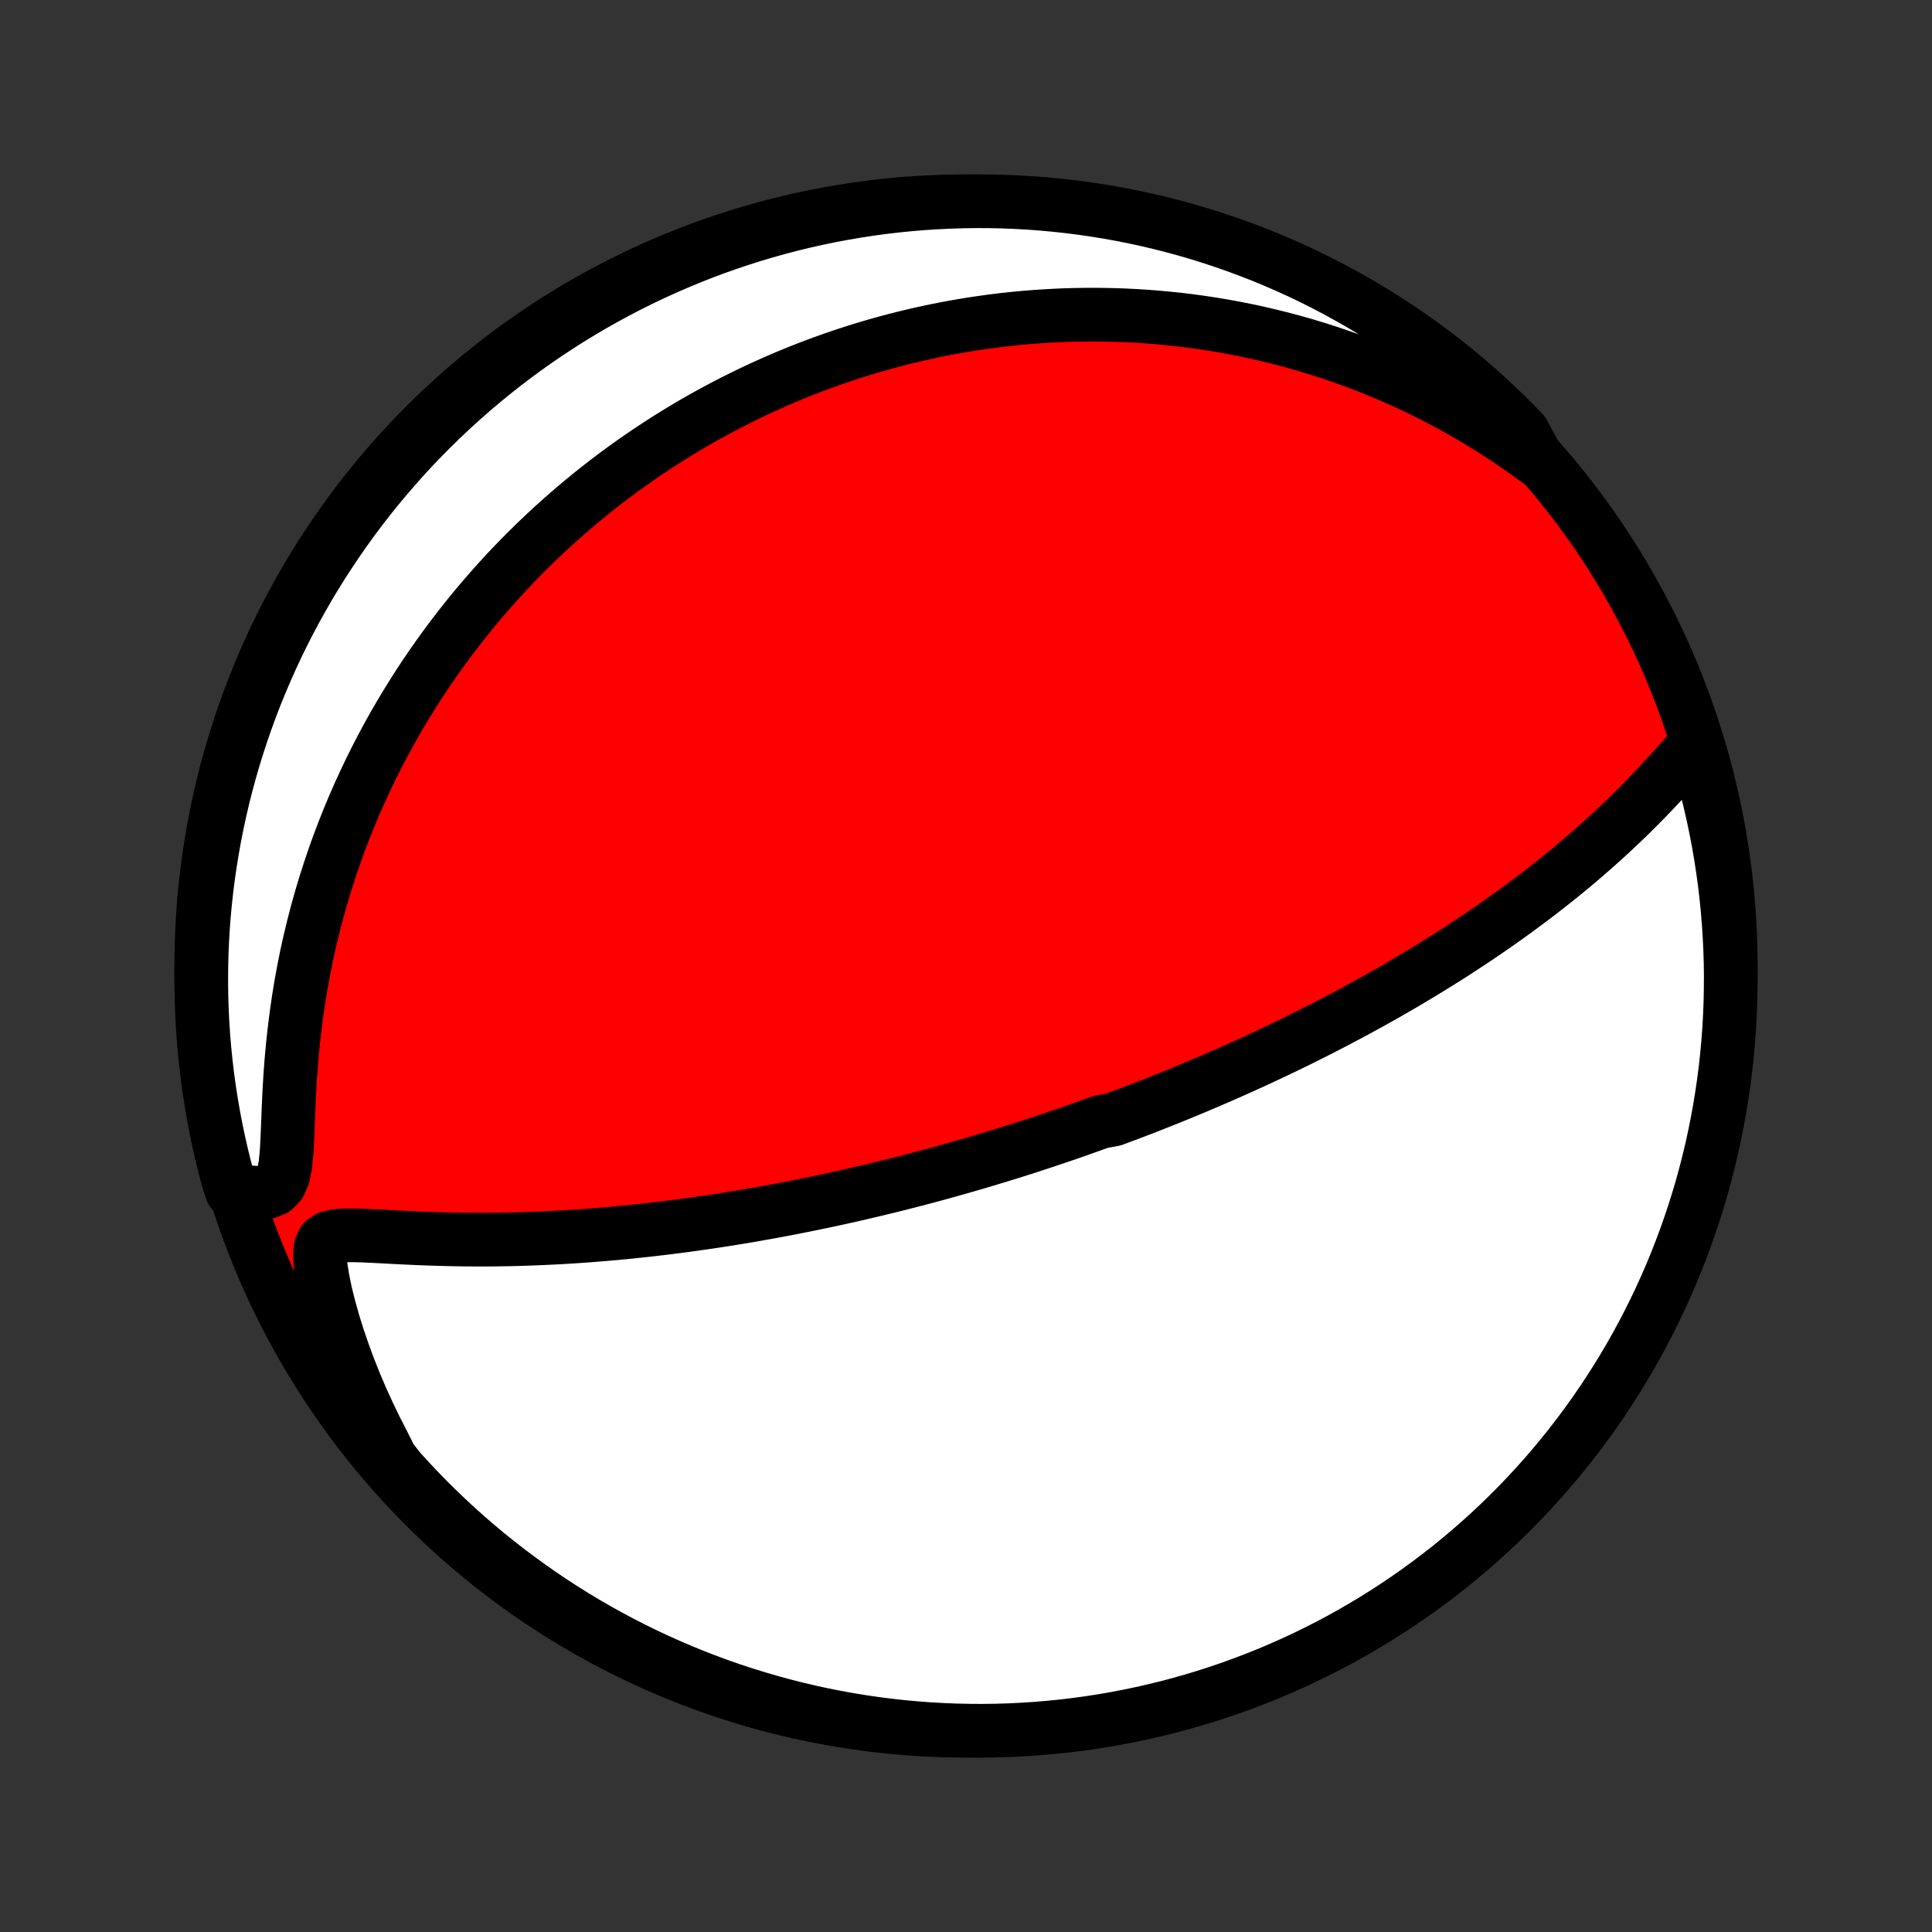 <?xml version="1.0" encoding="utf-8" standalone="no"?>
<!DOCTYPE svg PUBLIC "-//W3C//DTD SVG 1.1//EN"
  "http://www.w3.org/Graphics/SVG/1.1/DTD/svg11.dtd">
<!-- Created with matplotlib (http://matplotlib.org/) -->
<svg height="72pt" version="1.1" viewBox="0 0 72 72" width="72pt" xmlns="http://www.w3.org/2000/svg" xmlns:xlink="http://www.w3.org/1999/xlink">
 <rect x="0" y="0" width="72" height="72" fill="#333333" stroke="none"/>
 <defs>
  <style type="text/css">
*{stroke-linecap:butt;stroke-linejoin:round;}
  </style>
 </defs>
 <g id="figure_1">
  <g id="patch_1">
   <path d="
M0 72
L72 72
L72 0
L0 0
z
" style="fill:none;"/>
  </g>
  <g id="axes_1">
   <g id="PatchCollection_1">
    <defs>
     <path d="
M36 -7.5
C43.558 -7.5 50.808 -10.503 56.153 -15.848
C61.497 -21.192 64.5 -28.442 64.5 -36
C64.5 -43.558 61.497 -50.808 56.153 -56.153
C50.808 -61.497 43.558 -64.5 36 -64.5
C28.442 -64.5 21.192 -61.497 15.848 -56.153
C10.503 -50.808 7.5 -43.558 7.5 -36
C7.5 -28.442 10.503 -21.192 15.848 -15.848
C21.192 -10.503 28.442 -7.5 36 -7.5
z
" id="C0_0_a811fe30f3"/>
     <path d="
M63.181 -44.245
L62.933 -43.97
L62.681 -43.688
L62.426 -43.402
L62.166 -43.115
L61.902 -42.828
L61.634 -42.543
L61.362 -42.26
L61.087 -41.98
L60.809 -41.703
L60.528 -41.429
L60.245 -41.16
L59.959 -40.894
L59.671 -40.632
L59.382 -40.374
L59.091 -40.121
L58.799 -39.871
L58.507 -39.627
L58.213 -39.386
L57.919 -39.15
L57.625 -38.918
L57.331 -38.69
L57.037 -38.467
L56.743 -38.248
L56.45 -38.032
L56.157 -37.822
L55.865 -37.614
L55.574 -37.411
L55.283 -37.212
L54.994 -37.017
L54.706 -36.826
L54.419 -36.638
L54.134 -36.453
L53.85 -36.273
L53.567 -36.096
L53.286 -35.922
L53.007 -35.751
L52.728 -35.584
L52.452 -35.419
L52.177 -35.258
L51.903 -35.1
L51.632 -34.944
L51.361 -34.792
L51.093 -34.642
L50.825 -34.495
L50.56 -34.35
L50.296 -34.208
L50.033 -34.069
L49.773 -33.932
L49.513 -33.797
L49.255 -33.664
L48.998 -33.533
L48.743 -33.405
L48.489 -33.279
L48.236 -33.154
L47.985 -33.032
L47.735 -32.912
L47.486 -32.793
L47.238 -32.676
L46.991 -32.561
L46.745 -32.447
L46.501 -32.335
L46.257 -32.225
L46.014 -32.116
L45.772 -32.008
L45.53 -31.902
L45.29 -31.798
L45.05 -31.694
L44.81 -31.592
L44.571 -31.491
L44.333 -31.392
L44.095 -31.293
L43.858 -31.196
L43.621 -31.1
L43.384 -31.005
L43.147 -30.911
L42.911 -30.817
L42.675 -30.725
L42.438 -30.634
L42.202 -30.544
L41.966 -30.454
L41.729 -30.366
L41.493 -30.278
L41.019 -30.191
L40.781 -30.105
L40.543 -30.019
L40.304 -29.934
L40.065 -29.85
L39.826 -29.767
L39.585 -29.684
L39.344 -29.602
L39.102 -29.521
L38.859 -29.44
L38.616 -29.36
L38.371 -29.28
L38.125 -29.201
L37.878 -29.122
L37.63 -29.044
L37.38 -28.967
L37.13 -28.89
L36.877 -28.814
L36.624 -28.738
L36.368 -28.662
L36.111 -28.587
L35.853 -28.513
L35.592 -28.439
L35.33 -28.365
L35.066 -28.292
L34.8 -28.219
L34.531 -28.147
L34.261 -28.076
L33.988 -28.004
L33.713 -27.934
L33.436 -27.863
L33.156 -27.794
L32.873 -27.725
L32.589 -27.656
L32.301 -27.588
L32.01 -27.52
L31.717 -27.453
L31.421 -27.387
L31.122 -27.321
L30.82 -27.256
L30.514 -27.192
L30.206 -27.128
L29.894 -27.065
L29.579 -27.002
L29.261 -26.941
L28.939 -26.88
L28.613 -26.821
L28.284 -26.762
L27.952 -26.704
L27.616 -26.647
L27.276 -26.592
L26.932 -26.537
L26.585 -26.484
L26.234 -26.432
L25.879 -26.382
L25.52 -26.332
L25.158 -26.285
L24.792 -26.239
L24.422 -26.195
L24.048 -26.152
L23.671 -26.112
L23.29 -26.073
L22.906 -26.037
L22.518 -26.003
L22.127 -25.971
L21.732 -25.941
L21.335 -25.914
L20.934 -25.89
L20.531 -25.869
L20.125 -25.85
L19.716 -25.834
L19.305 -25.821
L18.893 -25.812
L18.479 -25.805
L18.063 -25.802
L17.646 -25.803
L17.229 -25.806
L16.811 -25.814
L16.394 -25.824
L15.977 -25.837
L15.562 -25.853
L15.15 -25.872
L14.741 -25.892
L14.337 -25.914
L13.94 -25.934
L13.553 -25.952
L13.18 -25.963
L12.83 -25.962
L12.514 -25.937
L12.251 -25.874
L12.06 -25.748
L11.952 -25.531
L11.921 -25.211
L11.952 -24.799
L12.027 -24.322
L12.135 -23.802
L12.271 -23.258
L12.428 -22.699
L12.606 -22.132
L12.802 -21.561
L13.014 -20.99
L13.241 -20.421
L13.483 -19.855
L13.739 -19.294
L14.008 -18.738
L14.29 -18.189
L14.559 -17.647
L14.89 -17.224
L15.228 -16.852
L15.571 -16.487
L15.921 -16.127
L16.277 -15.774
L16.639 -15.427
L17.007 -15.085
L17.381 -14.751
L17.761 -14.422
L18.145 -14.101
L18.536 -13.786
L18.932 -13.478
L19.333 -13.176
L19.739 -12.882
L20.15 -12.595
L20.565 -12.314
L20.986 -12.041
L21.411 -11.775
L21.84 -11.517
L22.274 -11.266
L22.712 -11.023
L23.154 -10.787
L23.6 -10.559
L24.05 -10.339
L24.503 -10.126
L24.96 -9.922
L25.421 -9.725
L25.884 -9.536
L26.351 -9.356
L26.82 -9.183
L27.292 -9.019
L27.767 -8.863
L28.245 -8.715
L28.724 -8.575
L29.206 -8.444
L29.691 -8.322
L30.177 -8.207
L30.664 -8.101
L31.154 -8.004
L31.645 -7.915
L32.137 -7.835
L32.63 -7.763
L33.125 -7.7
L33.62 -7.645
L34.116 -7.6
L34.613 -7.562
L35.11 -7.534
L35.607 -7.514
L36.104 -7.503
L36.602 -7.5
L37.099 -7.506
L37.596 -7.521
L38.092 -7.545
L38.588 -7.577
L39.083 -7.618
L39.577 -7.667
L40.07 -7.725
L40.561 -7.792
L41.052 -7.867
L41.54 -7.951
L42.027 -8.044
L42.513 -8.145
L42.996 -8.254
L43.477 -8.372
L43.956 -8.498
L44.432 -8.633
L44.906 -8.776
L45.377 -8.927
L45.846 -9.087
L46.311 -9.255
L46.773 -9.431
L47.232 -9.614
L47.687 -9.807
L48.139 -10.007
L48.587 -10.214
L49.032 -10.43
L49.472 -10.654
L49.908 -10.885
L50.34 -11.124
L50.768 -11.371
L51.191 -11.625
L51.61 -11.886
L52.023 -12.155
L52.432 -12.431
L52.836 -12.714
L53.235 -13.005
L53.628 -13.302
L54.017 -13.606
L54.399 -13.917
L54.776 -14.235
L55.148 -14.559
L55.513 -14.89
L55.873 -15.228
L56.226 -15.571
L56.574 -15.921
L56.915 -16.277
L57.249 -16.639
L57.578 -17.007
L57.899 -17.381
L58.214 -17.761
L58.522 -18.145
L58.824 -18.536
L59.118 -18.932
L59.406 -19.333
L59.686 -19.739
L59.959 -20.15
L60.224 -20.565
L60.483 -20.986
L60.734 -21.411
L60.977 -21.84
L61.213 -22.274
L61.441 -22.712
L61.661 -23.154
L61.874 -23.6
L62.078 -24.05
L62.275 -24.503
L62.464 -24.96
L62.644 -25.421
L62.817 -25.884
L62.981 -26.351
L63.137 -26.82
L63.285 -27.292
L63.425 -27.767
L63.556 -28.245
L63.678 -28.724
L63.793 -29.206
L63.899 -29.691
L63.996 -30.177
L64.085 -30.664
L64.165 -31.154
L64.237 -31.645
L64.3 -32.137
L64.355 -32.63
L64.4 -33.125
L64.438 -33.62
L64.466 -34.116
L64.486 -34.613
L64.497 -35.11
L64.5 -35.607
L64.494 -36.104
L64.479 -36.602
L64.455 -37.099
L64.423 -37.596
L64.382 -38.092
L64.333 -38.588
L64.275 -39.083
L64.208 -39.577
L64.133 -40.07
L64.049 -40.561
L63.956 -41.052
L63.855 -41.54
L63.746 -42.027
L63.628 -42.513
L63.502 -42.996
z
" id="C0_1_6ae4eab6a3"/>
     <path d="
M57.335 -54.815
L56.846 -55.169
L56.356 -55.509
L55.865 -55.834
L55.373 -56.145
L54.881 -56.442
L54.389 -56.725
L53.898 -56.994
L53.408 -57.25
L52.919 -57.493
L52.433 -57.723
L51.949 -57.94
L51.468 -58.145
L50.989 -58.339
L50.514 -58.52
L50.042 -58.691
L49.574 -58.851
L49.11 -59
L48.65 -59.14
L48.194 -59.269
L47.742 -59.389
L47.294 -59.5
L46.852 -59.603
L46.413 -59.697
L45.979 -59.782
L45.549 -59.86
L45.124 -59.93
L44.704 -59.993
L44.288 -60.049
L43.877 -60.098
L43.471 -60.14
L43.069 -60.176
L42.671 -60.207
L42.278 -60.231
L41.889 -60.25
L41.505 -60.263
L41.125 -60.271
L40.749 -60.274
L40.377 -60.272
L40.009 -60.266
L39.646 -60.255
L39.286 -60.239
L38.93 -60.219
L38.578 -60.195
L38.229 -60.167
L37.884 -60.136
L37.542 -60.1
L37.204 -60.061
L36.87 -60.018
L36.538 -59.971
L36.209 -59.922
L35.884 -59.869
L35.562 -59.813
L35.242 -59.753
L34.926 -59.691
L34.612 -59.625
L34.3 -59.557
L33.992 -59.485
L33.685 -59.411
L33.381 -59.334
L33.08 -59.254
L32.78 -59.171
L32.483 -59.086
L32.188 -58.998
L31.895 -58.907
L31.604 -58.813
L31.314 -58.717
L31.027 -58.618
L30.741 -58.516
L30.457 -58.412
L30.174 -58.305
L29.893 -58.195
L29.614 -58.083
L29.335 -57.968
L29.058 -57.85
L28.783 -57.729
L28.508 -57.606
L28.235 -57.48
L27.963 -57.351
L27.692 -57.219
L27.421 -57.085
L27.152 -56.947
L26.884 -56.807
L26.616 -56.663
L26.349 -56.517
L26.083 -56.367
L25.817 -56.215
L25.553 -56.059
L25.288 -55.899
L25.025 -55.737
L24.762 -55.571
L24.499 -55.401
L24.237 -55.228
L23.975 -55.051
L23.714 -54.871
L23.453 -54.687
L23.192 -54.499
L22.932 -54.307
L22.672 -54.111
L22.413 -53.91
L22.153 -53.706
L21.894 -53.497
L21.636 -53.283
L21.377 -53.065
L21.119 -52.843
L20.861 -52.615
L20.604 -52.383
L20.347 -52.145
L20.09 -51.902
L19.834 -51.654
L19.578 -51.401
L19.322 -51.142
L19.067 -50.877
L18.813 -50.606
L18.56 -50.329
L18.307 -50.046
L18.055 -49.757
L17.803 -49.461
L17.553 -49.158
L17.304 -48.849
L17.056 -48.533
L16.809 -48.21
L16.564 -47.879
L16.321 -47.541
L16.079 -47.196
L15.839 -46.843
L15.601 -46.482
L15.366 -46.113
L15.133 -45.736
L14.903 -45.351
L14.675 -44.958
L14.451 -44.556
L14.231 -44.145
L14.014 -43.726
L13.801 -43.299
L13.593 -42.862
L13.389 -42.417
L13.19 -41.963
L12.997 -41.501
L12.809 -41.029
L12.627 -40.549
L12.451 -40.06
L12.283 -39.563
L12.121 -39.057
L11.967 -38.543
L11.82 -38.021
L11.682 -37.491
L11.552 -36.953
L11.431 -36.409
L11.32 -35.857
L11.218 -35.3
L11.126 -34.736
L11.044 -34.168
L10.972 -33.595
L10.909 -33.019
L10.857 -32.441
L10.814 -31.862
L10.78 -31.285
L10.754 -30.713
L10.732 -30.149
L10.71 -29.602
L10.682 -29.08
L10.637 -28.602
L10.556 -28.193
L10.421 -27.88
L10.22 -27.677
L9.96 -27.573
L9.657 -27.543
L9.329 -27.564
L8.637 -27.619
L8.502 -28.031
L8.375 -28.51
L8.257 -28.991
L8.148 -29.474
L8.046 -29.959
L7.954 -30.446
L7.87 -30.935
L7.794 -31.425
L7.727 -31.917
L7.669 -32.41
L7.619 -32.904
L7.578 -33.399
L7.545 -33.895
L7.522 -34.391
L7.507 -34.888
L7.5 -35.385
L7.503 -35.882
L7.513 -36.38
L7.533 -36.877
L7.561 -37.374
L7.598 -37.871
L7.644 -38.367
L7.698 -38.862
L7.761 -39.356
L7.833 -39.85
L7.913 -40.342
L8.001 -40.833
L8.099 -41.322
L8.204 -41.81
L8.318 -42.296
L8.441 -42.781
L8.572 -43.263
L8.711 -43.742
L8.859 -44.22
L9.015 -44.695
L9.179 -45.167
L9.351 -45.637
L9.531 -46.103
L9.72 -46.567
L9.916 -47.027
L10.121 -47.484
L10.333 -47.938
L10.553 -48.388
L10.781 -48.834
L11.017 -49.276
L11.26 -49.714
L11.51 -50.148
L11.768 -50.578
L12.034 -51.003
L12.307 -51.423
L12.587 -51.839
L12.874 -52.25
L13.168 -52.657
L13.469 -53.058
L13.777 -53.453
L14.092 -53.844
L14.414 -54.229
L14.742 -54.609
L15.076 -54.983
L15.417 -55.351
L15.764 -55.713
L16.118 -56.069
L16.477 -56.419
L16.843 -56.763
L17.214 -57.101
L17.59 -57.432
L17.973 -57.756
L18.361 -58.074
L18.754 -58.386
L19.153 -58.69
L19.557 -58.988
L19.965 -59.278
L20.379 -59.562
L20.798 -59.838
L21.221 -60.107
L21.648 -60.368
L22.08 -60.623
L22.516 -60.869
L22.956 -61.108
L23.401 -61.34
L23.849 -61.564
L24.301 -61.78
L24.756 -61.988
L25.215 -62.188
L25.677 -62.38
L26.142 -62.565
L26.61 -62.741
L27.081 -62.909
L27.555 -63.069
L28.031 -63.22
L28.51 -63.363
L28.991 -63.498
L29.474 -63.625
L29.959 -63.743
L30.446 -63.852
L30.935 -63.954
L31.425 -64.046
L31.917 -64.13
L32.41 -64.206
L32.904 -64.273
L33.399 -64.331
L33.895 -64.381
L34.391 -64.422
L34.888 -64.454
L35.385 -64.478
L35.882 -64.493
L36.38 -64.5
L36.877 -64.498
L37.374 -64.487
L37.871 -64.467
L38.367 -64.439
L38.862 -64.402
L39.356 -64.356
L39.85 -64.302
L40.342 -64.239
L40.833 -64.167
L41.322 -64.087
L41.81 -63.999
L42.296 -63.901
L42.781 -63.796
L43.263 -63.682
L43.742 -63.559
L44.22 -63.428
L44.695 -63.289
L45.167 -63.141
L45.637 -62.985
L46.103 -62.821
L46.567 -62.649
L47.027 -62.469
L47.484 -62.28
L47.938 -62.084
L48.388 -61.879
L48.834 -61.667
L49.276 -61.447
L49.714 -61.219
L50.148 -60.983
L50.578 -60.74
L51.003 -60.49
L51.423 -60.231
L51.839 -59.966
L52.25 -59.693
L52.657 -59.413
L53.058 -59.126
L53.453 -58.832
L53.844 -58.531
L54.229 -58.223
L54.609 -57.908
L54.983 -57.586
L55.351 -57.258
L55.713 -56.924
L56.069 -56.583
L56.419 -56.236
L56.763 -55.882
z
" id="C0_2_0515e78083"/>
    </defs>
    <g clip-path="url(#p1bffca34e9)">
     <use style="fill:#ff0000;stroke:#000000;stroke-width:2.0;" x="0.0" xlink:href="#C0_0_a811fe30f3" y="72.0"/>
    </g>
    <g clip-path="url(#p1bffca34e9)">
     <use style="fill:#ffffff;stroke:#000000;stroke-width:2.0;" x="0.0" xlink:href="#C0_1_6ae4eab6a3" y="72.0"/>
    </g>
    <g clip-path="url(#p1bffca34e9)">
     <use style="fill:#ffffff;stroke:#000000;stroke-width:2.0;" x="0.0" xlink:href="#C0_2_0515e78083" y="72.0"/>
    </g>
   </g>
  </g>
 </g>
 <defs>
  <clipPath id="p1bffca34e9">
   <rect height="72.0" width="72.0" x="0.0" y="0.0"/>
  </clipPath>
 </defs>
</svg>
